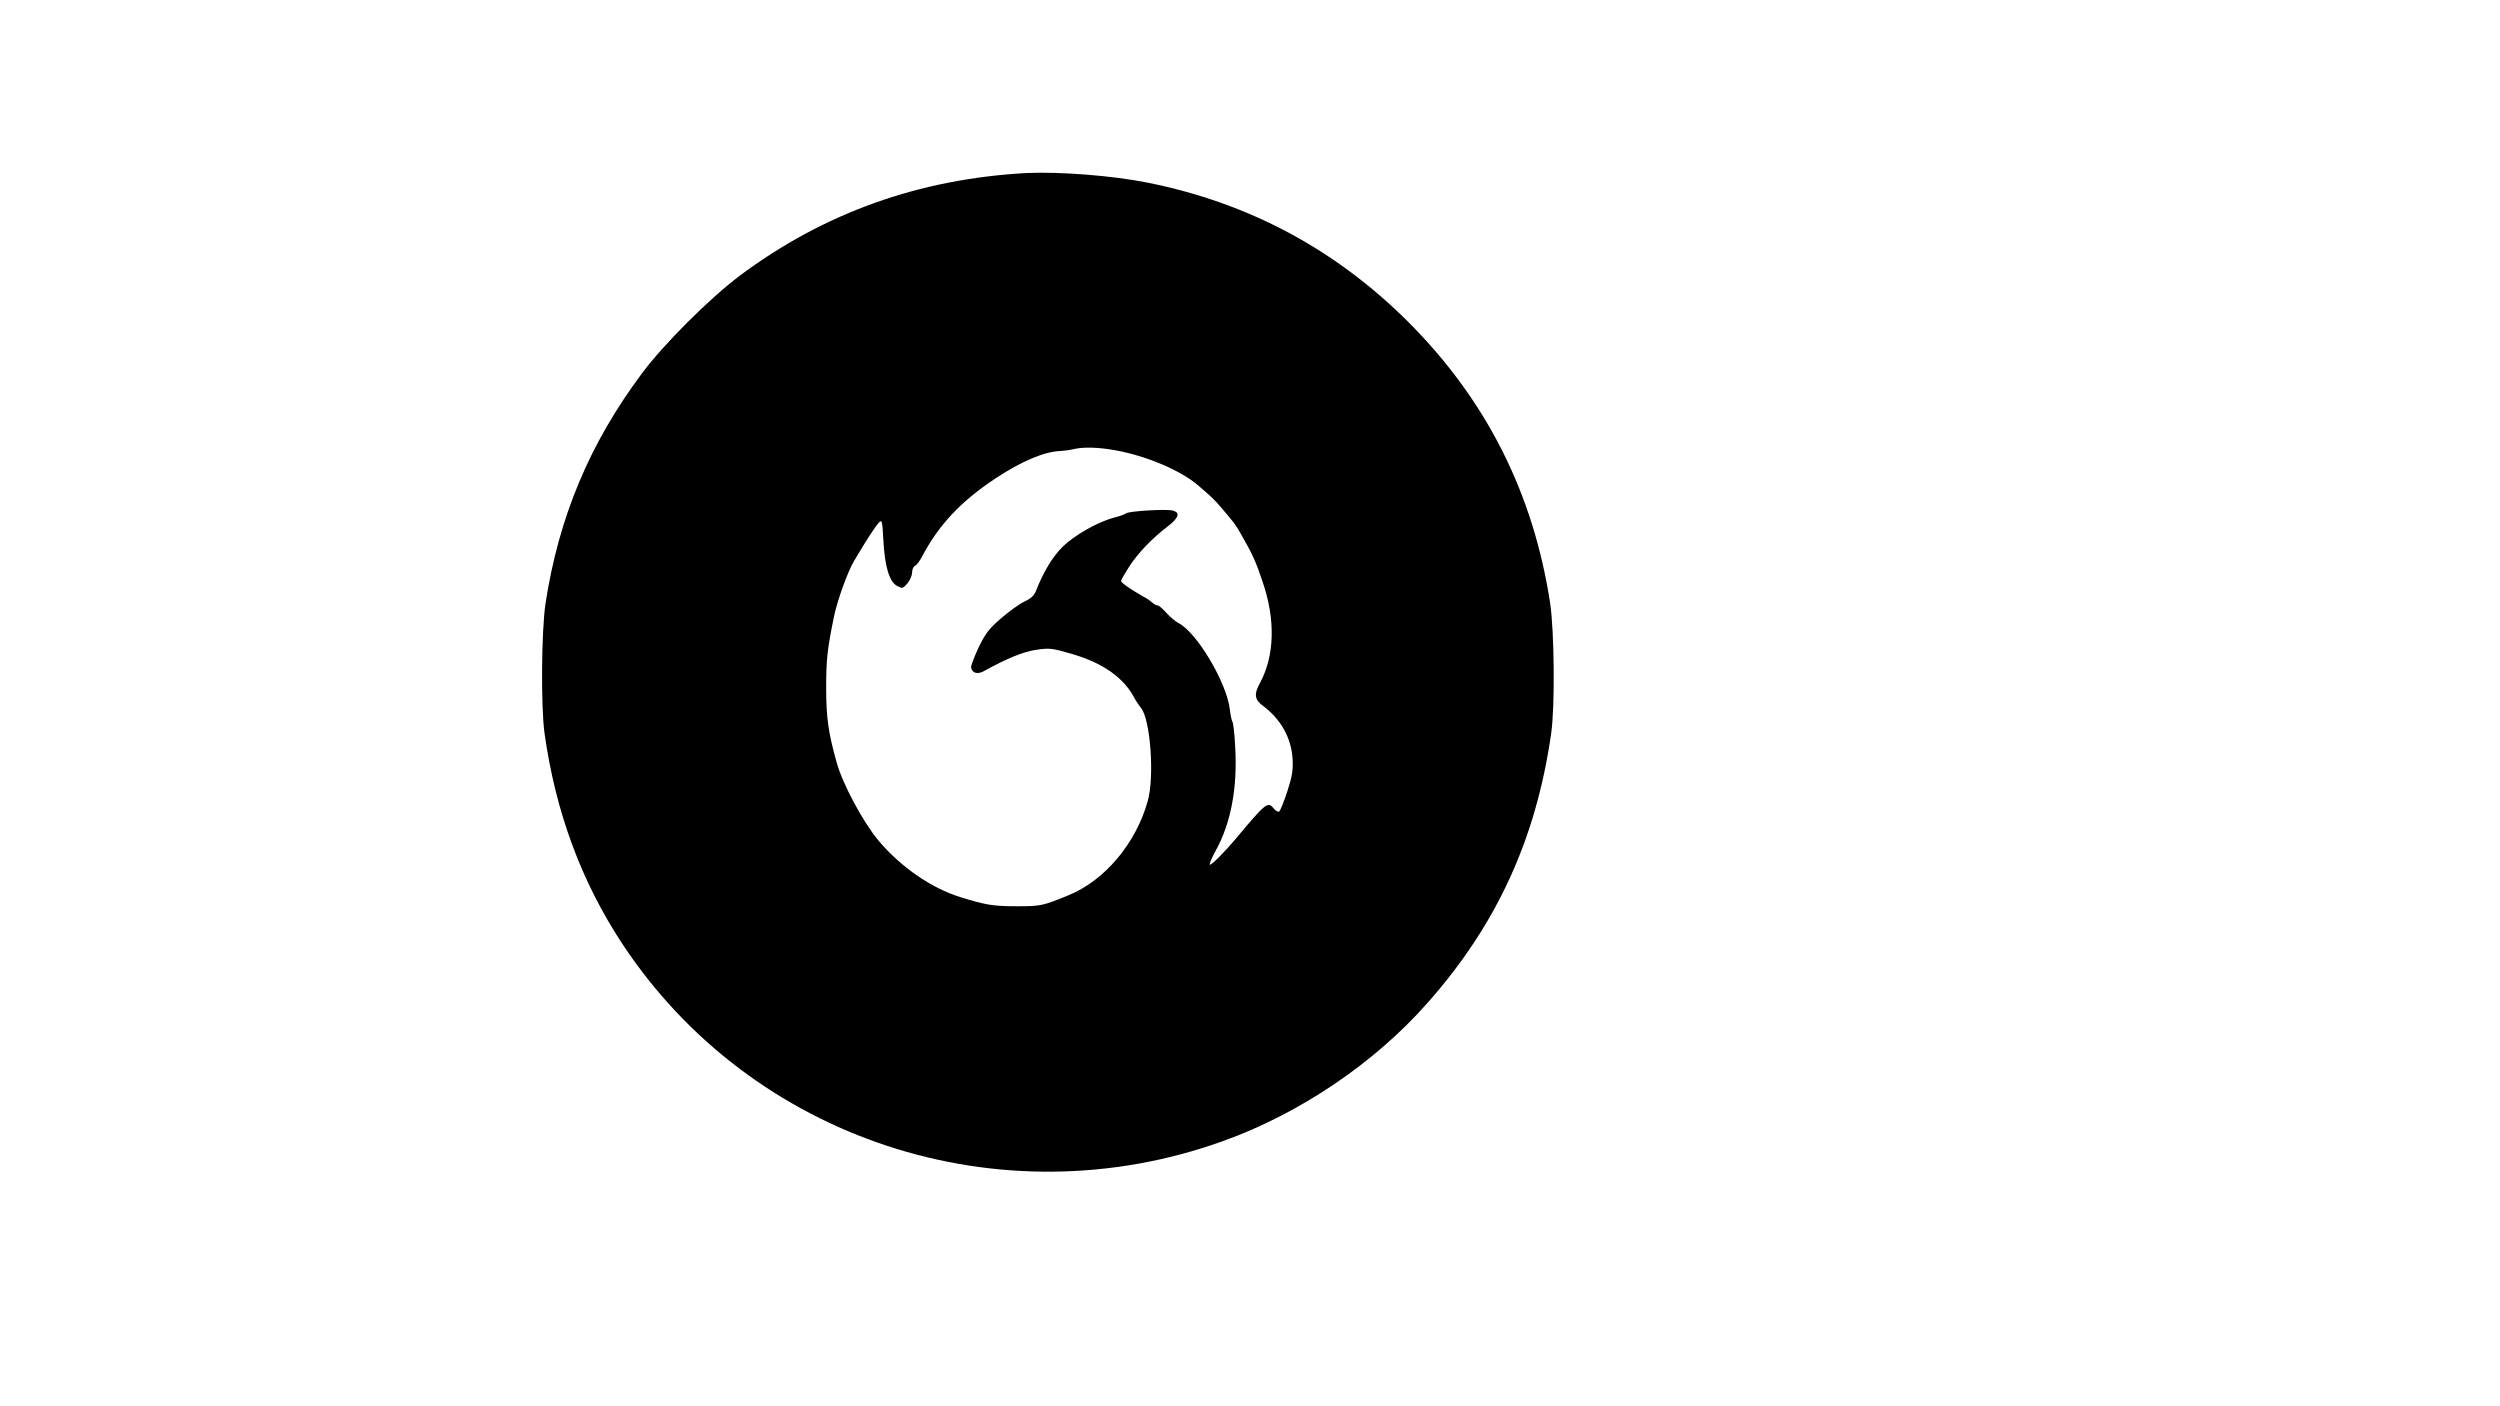 <?xml version="1.0" standalone="no"?>
<!DOCTYPE svg PUBLIC "-//W3C//DTD SVG 20010904//EN"
 "http://www.w3.org/TR/2001/REC-SVG-20010904/DTD/svg10.dtd">
<svg version="1.0" xmlns="http://www.w3.org/2000/svg"
 width="1280pt" height="720pt" viewBox="0 0 1280 720"
 preserveAspectRatio="xMidYMid meet">
<g transform="translate(0,720) scale(0.1,-0.1)"
fill="#000000" stroke="none">
<path d="M5255 6314 c-551 -30 -1038 -205 -1468 -526 -155 -117 -386 -347
-499 -498 -269 -360 -427 -737 -495 -1180 -21 -141 -24 -528 -5 -665 57 -403
188 -758 398 -1077 661 -1002 1932 -1421 3074 -1011 392 140 776 399 1047 706
356 401 558 842 635 1382 20 136 16 523 -5 665 -86 564 -326 1040 -726 1441
-374 373 -817 610 -1336 714 -179 36 -454 57 -620 49z m453 -1419 c159 -28
336 -103 425 -179 71 -61 85 -74 117 -112 67 -78 76 -89 104 -139 59 -103 77
-142 111 -245 66 -193 61 -377 -13 -515 -33 -59 -29 -88 16 -120 90 -68 143
-162 150 -270 3 -59 -1 -86 -27 -167 -18 -54 -36 -100 -42 -103 -5 -4 -18 4
-28 16 -29 37 -41 27 -186 -146 -65 -78 -135 -148 -141 -142 -3 3 10 34 29 69
79 141 114 325 101 537 -3 64 -10 121 -14 126 -4 6 -10 33 -13 62 -16 137
-168 394 -263 443 -16 8 -44 32 -62 52 -19 21 -38 38 -44 38 -7 0 -19 6 -27
14 -9 8 -27 21 -41 28 -65 36 -120 74 -120 83 0 6 19 39 42 75 46 70 117 144
197 205 57 44 65 71 25 81 -34 9 -223 -3 -238 -14 -6 -5 -33 -15 -61 -22 -85
-22 -205 -91 -265 -150 -51 -51 -97 -127 -134 -221 -10 -27 -25 -42 -61 -59
-27 -13 -81 -52 -121 -87 -62 -54 -78 -75 -114 -149 -22 -48 -40 -94 -38 -102
6 -28 32 -36 64 -19 119 66 205 101 270 110 68 10 79 9 185 -22 156 -46 261
-120 315 -221 10 -19 27 -44 36 -55 48 -57 70 -353 34 -478 -61 -217 -221
-406 -406 -481 -131 -54 -142 -56 -262 -56 -123 0 -160 6 -292 47 -148 46
-304 154 -418 289 -78 93 -183 288 -214 399 -43 154 -54 229 -54 384 0 145 6
199 40 364 16 80 70 229 101 282 64 108 111 181 128 198 17 18 18 14 24 -90 7
-133 30 -211 70 -233 27 -14 29 -14 53 13 13 16 24 41 24 56 0 16 7 31 15 34
8 4 23 23 34 44 86 164 198 284 377 403 135 89 250 138 335 141 19 1 48 5 64
9 49 12 124 11 213 -5z"/>
</g>
</svg>
